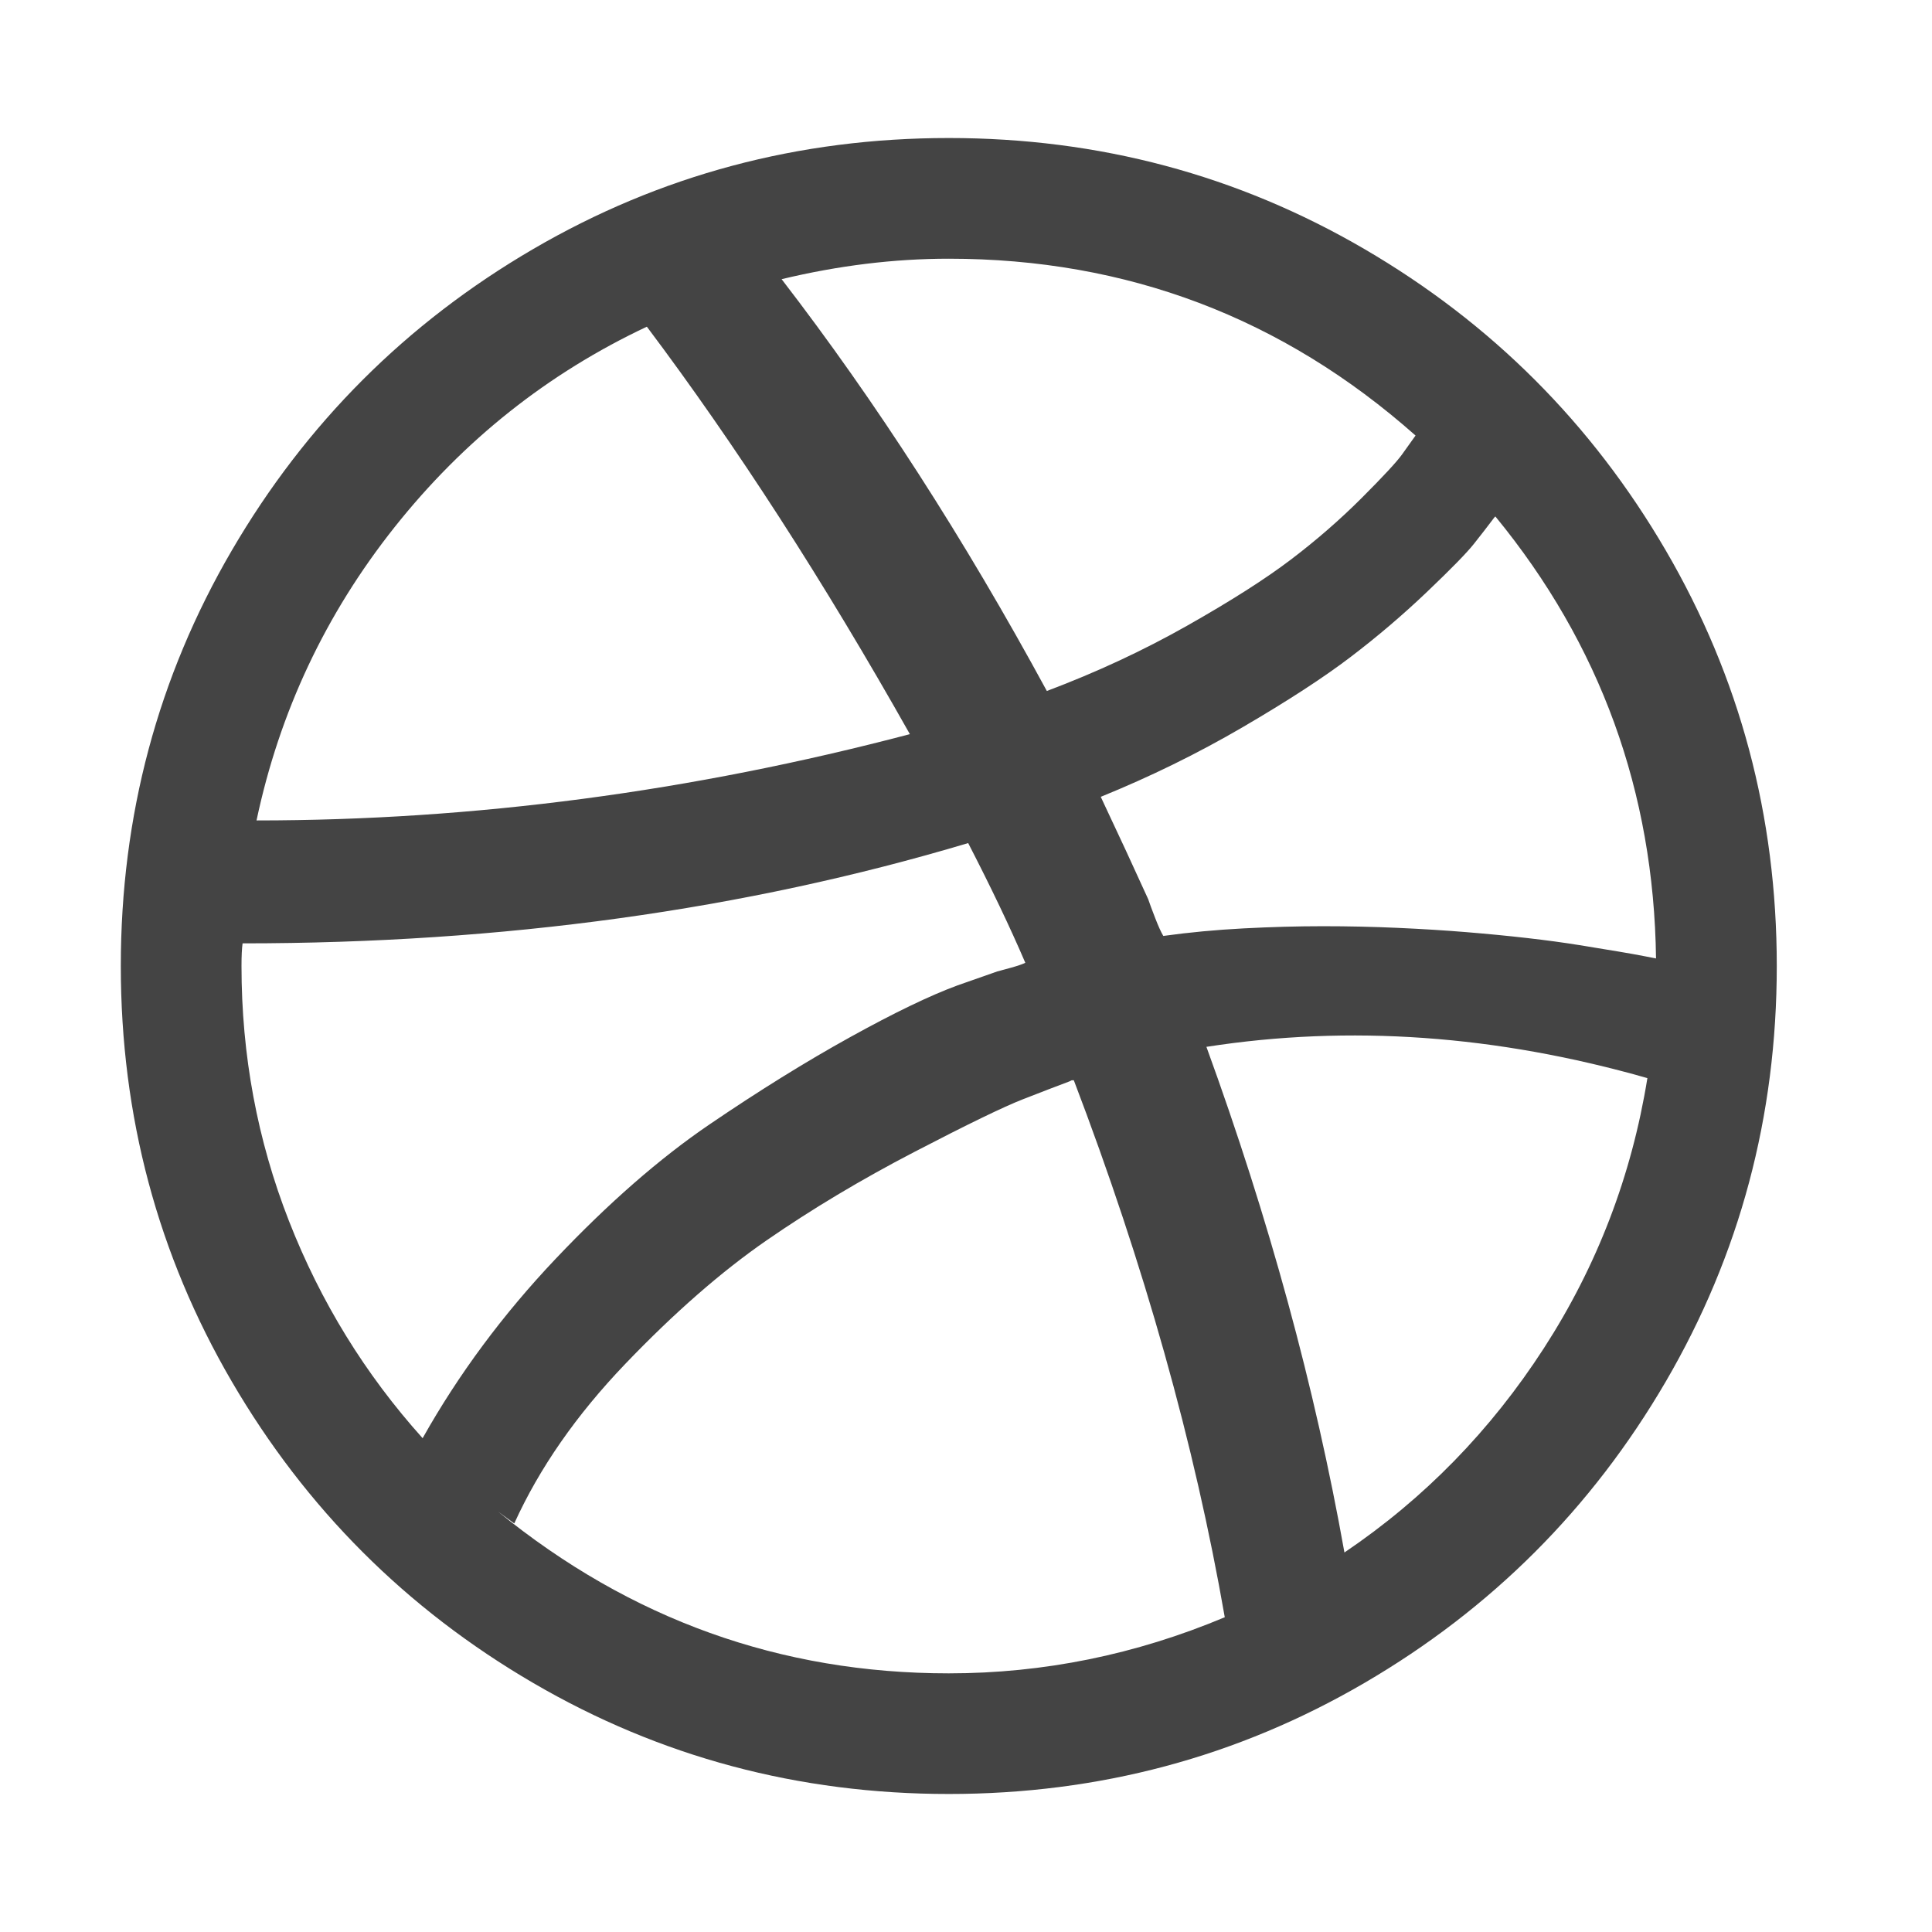 <?xml version="1.0" encoding="utf-8"?>
<!-- Generated by IcoMoon.io -->
<!DOCTYPE svg PUBLIC "-//W3C//DTD SVG 1.1//EN" "http://www.w3.org/Graphics/SVG/1.1/DTD/svg11.dtd">
<svg version="1.1" xmlns="http://www.w3.org/2000/svg" xmlns:xlink="http://www.w3.org/1999/xlink" width="32" height="32" viewBox="0 0 32 32">
<path fill="#444" d="M20.286 26.786q-0.75-4.304-2.5-8.893h-0.036l-0.036 0.018q-0.286 0.107-0.768 0.295t-1.804 0.875-2.446 1.464-2.339 2.045-1.839 2.643l-0.268-0.196q3.286 2.679 7.464 2.679 2.357 0 4.571-0.929zM16.982 15.946q-0.375-0.875-0.946-1.982-5.554 1.661-12.018 1.661-0.018 0.125-0.018 0.375 0 2.214 0.786 4.223t2.214 3.598q0.893-1.589 2.205-2.973t2.545-2.223 2.33-1.446 1.777-0.857l0.661-0.232q0.071-0.018 0.232-0.063t0.232-0.080zM15.071 12.161q-2.143-3.804-4.357-6.75-2.464 1.161-4.179 3.321t-2.286 4.857q5.393 0 10.821-1.429zM27.286 17.857q-3.75-1.071-7.304-0.518 1.554 4.268 2.286 8.375 1.982-1.339 3.304-3.384t1.714-4.473zM12.911 4.625q-0.018 0-0.036 0.018 0.018-0.018 0.036-0.018zM23.446 7.214q-3.304-2.929-7.732-2.929-1.357 0-2.768 0.339 2.339 3.036 4.393 6.821 1.232-0.464 2.321-1.080t1.723-1.098 1.17-1.018 0.67-0.723zM27.429 15.875q-0.054-4.143-2.661-7.321l-0.018 0.018q-0.161 0.214-0.339 0.438t-0.777 0.795-1.268 1.080-1.786 1.161-2.348 1.152q0.446 0.946 0.786 1.696 0.036 0.107 0.116 0.313t0.134 0.295q0.643-0.089 1.33-0.125t1.313-0.036 1.232 0.027 1.143 0.071 1.009 0.098 0.857 0.116 0.652 0.107 0.446 0.080zM29.429 16q0 3.732-1.839 6.884t-4.991 4.991-6.884 1.839-6.884-1.839-4.991-4.991-1.839-6.884 1.839-6.884 4.991-4.991 6.884-1.839 6.884 1.839 4.991 4.991 1.839 6.884z"></path>
</svg>
